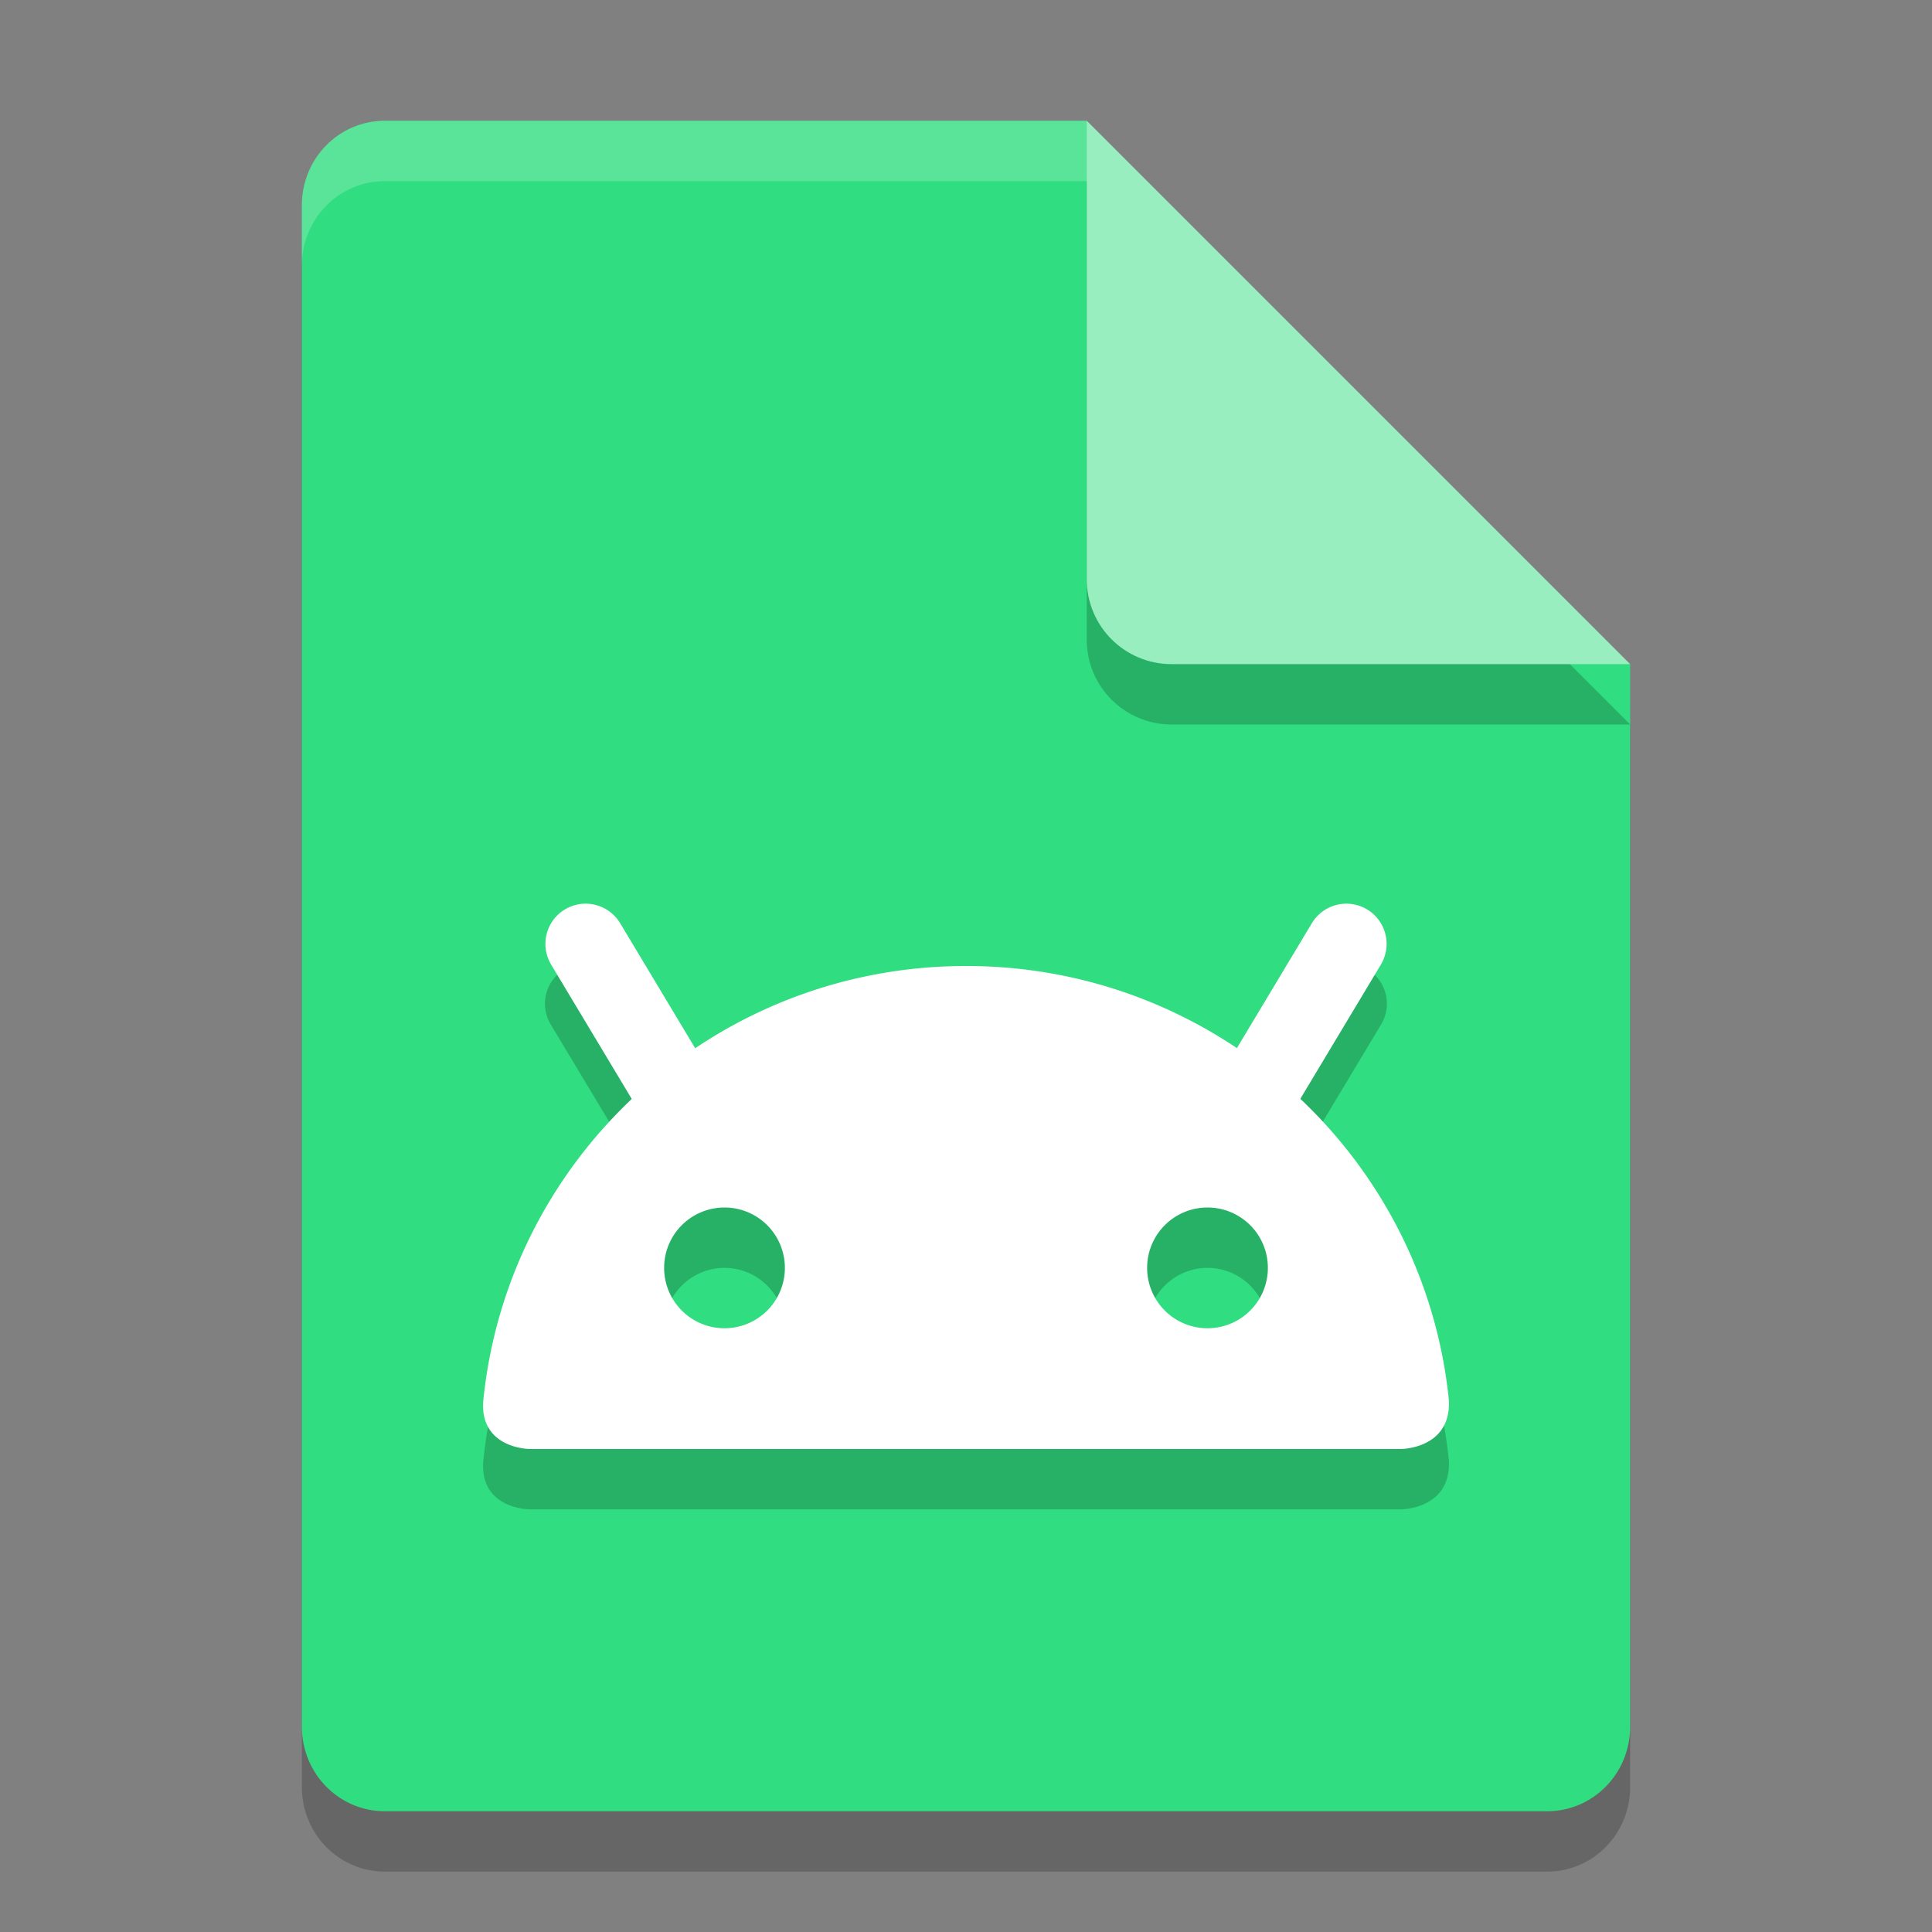 <svg xmlns="http://www.w3.org/2000/svg" width="32" height="32" version="1.1">
 <rect width="100%" height="100%" fill="#808080" stroke="none"/>
 <path style="opacity:0.2" d="M 6.375,3 C 5.613,3 5,3.624 5,4.4 V 29.6 C 5,30.375 5.613,31 6.375,31 h 19.25 C 26.386,31 27,30.375 27,29.6 V 12 L 20,10 18,3 Z"/>
 <path style="fill:#30dd81" d="M 6.375,2 C 5.613,2 5,2.624 5,3.4 V 28.6 C 5,29.375 5.613,30 6.375,30 h 19.25 C 26.386,30 27,29.375 27,28.6 V 11 L 20,9 18,2 Z"/>
 <path style="opacity:0.2" d="M 27,12 18,3 v 7.594 C 18,11.373 18.628,12 19.406,12 Z"/>
 <path style="fill:#99eec0" d="M 27,11 18,2 V 9.594 C 18,10.373 18.628,11 19.406,11 Z"/>
 <path style="opacity:0.2;fill:#ffffff" d="M 6.375,2 C 5.613,2 5,2.625 5,3.4 v 1 C 5,3.625 5.613,3 6.375,3 H 18 V 2 Z"/>
 <path style="opacity:0.2" d="m 9.658,15.959 a 0.667,0.667 0 0 0 -0.531,1.018 l 1.34,2.23 C 9.103,20.499 8.191,22.258 8.002,24.23 7.965,25 8.777,25 8.777,25 H 23.203 c 0,0 0.835,-1.69e-4 0.795,-0.809 -0.197,-1.958 -1.109,-3.703 -2.465,-4.986 l 1.338,-2.229 a 0.667,0.667 0 0 0 -0.549,-1.018 0.667,0.667 0 0 0 -0.594,0.332 l -1.248,2.076 C 19.2,17.508 17.663,17 16.002,17 c -1.662,0 -3.201,0.509 -4.482,1.369 L 10.271,16.291 A 0.667,0.667 0 0 0 9.658,15.959 Z M 12,21 a 1,1 0 0 1 1,1 1,1 0 0 1 -1,1 1,1 0 0 1 -1,-1 1,1 0 0 1 1,-1 z m 8,0 a 1,1 0 0 1 1,1 1,1 0 0 1 -1,1 1,1 0 0 1 -1,-1 1,1 0 0 1 1,-1 z"/>
 <path style="fill:none;stroke:#ffffff;stroke-width:1.333;stroke-linecap:round" d="M 11.3,18.3 9.7,15.634"/>
 <path style="fill:none;stroke:#ffffff;stroke-width:1.333;stroke-linecap:round" d="M 20.7,18.3 22.3,15.634"/>
 <path style="fill:#ffffff" d="M 16.002 16 C 11.824 16 8.391 19.173 8.002 23.23 C 7.965 24 8.777 24 8.777 24 L 23.203 24 C 23.203 24 24.039 24 23.998 23.191 C 23.591 19.153 20.167 16 16.002 16 z M 12 20 A 1 1 0 0 1 13 21 A 1 1 0 0 1 12 22 A 1 1 0 0 1 11 21 A 1 1 0 0 1 12 20 z M 20 20 A 1 1 0 0 1 21 21 A 1 1 0 0 1 20 22 A 1 1 0 0 1 19 21 A 1 1 0 0 1 20 20 z"/>
</svg>
